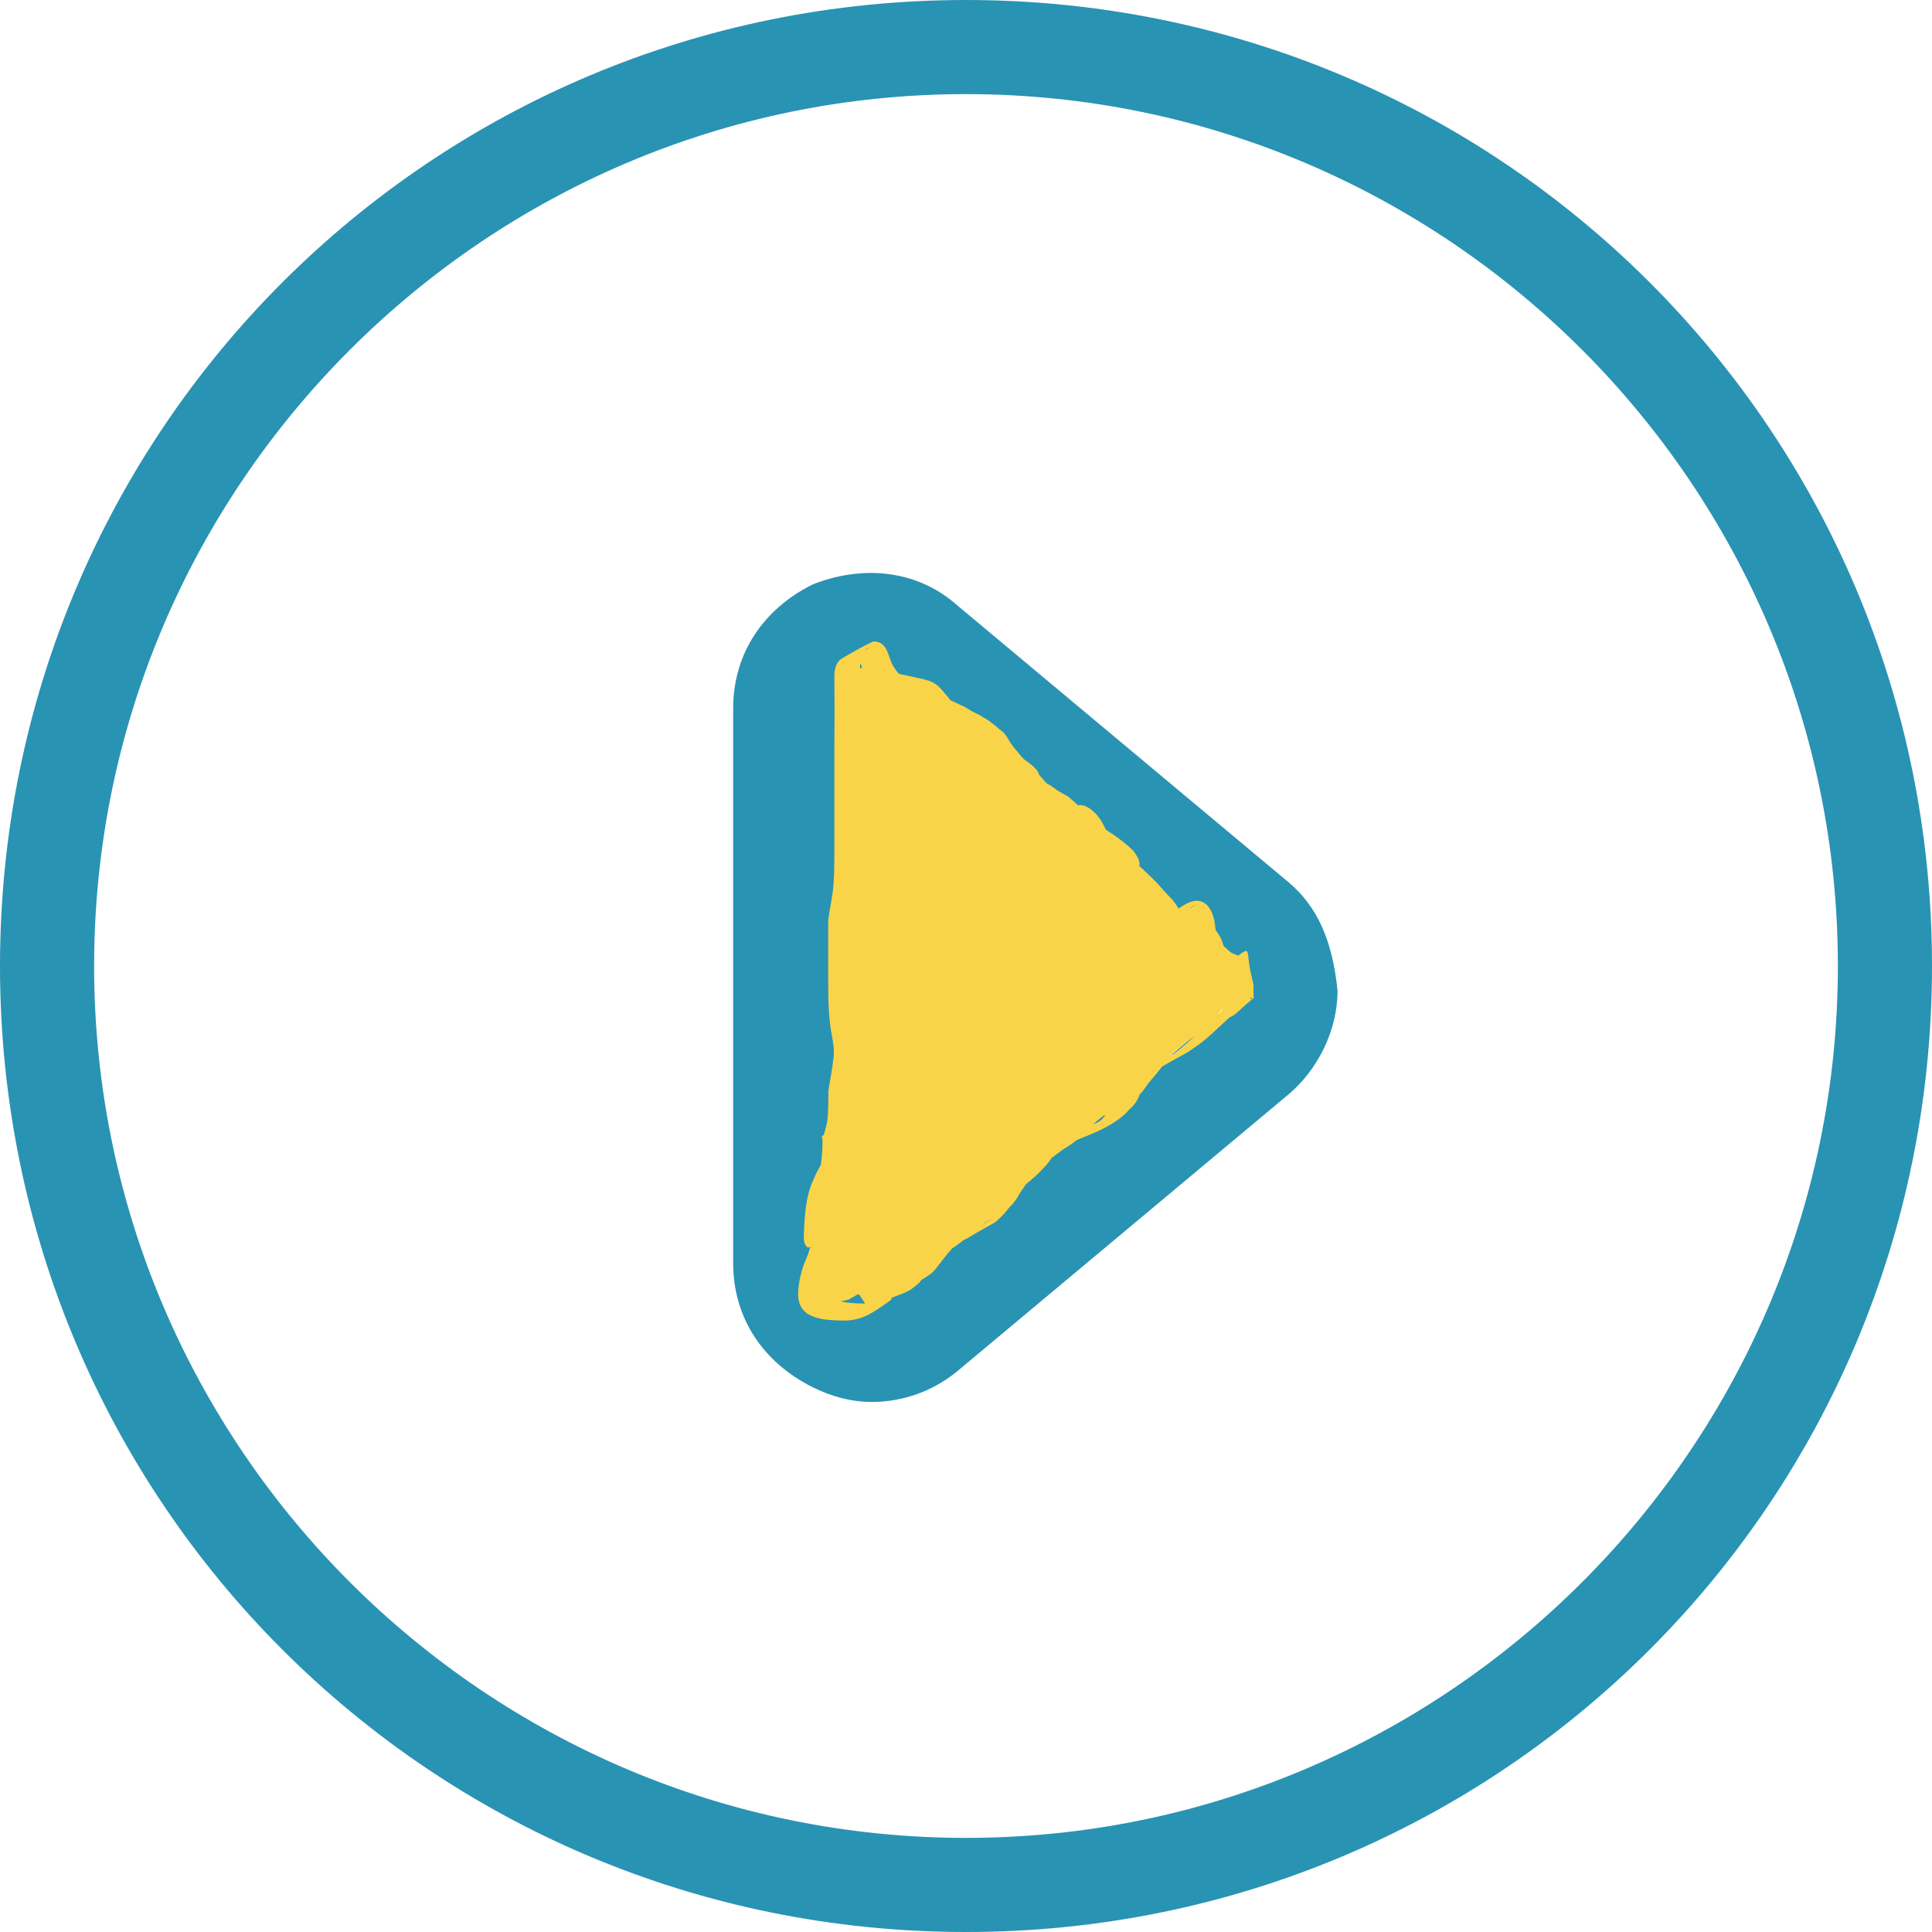 <svg xmlns="http://www.w3.org/2000/svg" id="Layer_1" viewBox="0 0 39 39"><style id="style5262">.st0{fill:#2993b3}</style><g id="g5264" fill="#f9d449"><path class="st0" d="M19.5 0C8.7 0 0 8.7 0 19.5S8.7 39 19.5 39 39 30.3 39 19.5 30.3 0 19.5 0zm0 37.1c-9.7 0-17.6-7.9-17.6-17.6 0-9.7 7.9-17.6 17.6-17.6s17.6 7.9 17.6 17.6c0 9.7-7.9 17.6-17.6 17.6z" id="path5266"/><path class="st0" d="M26 17.8l-6.7-5.6c-.8-.7-1.9-.8-2.9-.4-1 .5-1.6 1.4-1.6 2.5v11.2c0 1.1.6 2 1.6 2.5.4.2.8.3 1.2.3.6 0 1.2-.2 1.7-.6l6.7-5.6c.6-.5 1-1.3 1-2.1-.1-1-.4-1.7-1-2.2zm-1.3 2.6L18.1 26c-.3.3-.7.2-.8.1-.1-.1-.4-.3-.4-.7V14.3c0-.4.3-.6.4-.7.1 0 .2-.1.3-.1.1 0 .3 0 .5.2l6.7 5.6c.2.2.3.5.3.6-.1.1-.1.3-.4.5z" id="path5268"/></g><path d="M17.22 25.978c-.147-.147-.199-1.726-.199-6.081 0-6.051.024-6.284.653-6.277.14.002 1.818 1.306 3.726 2.898 2.657 2.215 3.47 2.983 3.47 3.271 0 .287-.843 1.095-3.53 3.382-1.942 1.653-3.619 3.005-3.726 3.005-.108 0-.285-.089-.395-.198z" id="path5827" fill="#f9d449"/><path id="path5829" d="M21.107 15.794c.136.103-.042-.028.127.082.112.073.044.043.162.11.244.14-.063-.051.178.102.084.088.267.195.262.336 0 .017-.01.033-.016.05-.192.103-.377.22-.577.309-.022.01-.047-.013-.069-.024-.128-.063-.213-.186-.292-.299-.091-.114-.173-.236-.267-.348-.02-.024-.044-.047-.066-.07l-.061-.075c-.071-.056-.115-.139-.189-.192-.017-.013-.038-.02-.058-.029-.012-.006-.05-.009-.037-.016.172-.1.355-.182.532-.274.063.097.155.171.233.255.055.06.125.146.176.208.095.143.218.265.297.42.06.139.029.072.094.2.06.117.093.248.176.354.035.043.11.108.15.144.13.079.252.2.41.224.022.004.089-.017.069-.005-.16.096-.33.175-.495.262.002-.01.009-.019.007-.028-.025-.097-.113-.184-.164-.267-.033-.054-.062-.112-.094-.167-.005-.017-.015-.033-.016-.051 0-.017-.004-.042.01-.05.18-.112.367-.215.56-.303.025-.012.188.105.205.117.183.116.36.247.516.397.071.093.16.215.125.34-.006.021-.013.046-.032.057-.19.11-.39.2-.586.3-.21-.099-.336-.307-.437-.507-.079-.18-.137-.377-.25-.54-.022-.032-.05-.061-.075-.092-.07-.066-.154-.126-.255-.129a.175.175 0 0 0-.073.014c-.022.01-.079.055-.058.044.156-.078.307-.164.46-.246-.009.022-.023.043-.027.067-.028.18.156.318.274.419.14.104.305.164.462.238.073.036.144.076.217.113l.105.062c.112.062.1.043.203.119.104.075.195.167.288.257.113.103.212.218.314.331.08.09.112.11.184.204.025.033.047.07.07.104.13.154.202.345.322.506.151.149.35.223.544.299.044.022.16.083.206.104.1.045.222.078.28.178-.18.106-.354.224-.541.318-.015.008-.032-.015-.046-.025-.09-.06-.169-.134-.254-.2-.088-.09-.19-.16-.254-.271-.03-.05-.05-.105-.077-.156-.068-.27.03-.143.535-.362.007-.003.093.132.102.146.062.088.087.191.124.29.03.08.066.148.078.234-.185.111-.359.243-.554.335-.027.012-.055-.025-.08-.04-.102-.055-.105-.068-.205-.138-.215-.15-.022-.003-.228-.164a.88.88 0 0 1-.294-.656c.013-.092.048-.18.135-.227.178-.097.447-.389.697-.287.03.012.054.034.081.05.107.104.149.242.173.385.006.04.007.08.015.119.009.04.023.078.035.116.046.126.097.252.16.37.058.108.127.209.183.318.025.061.053.143.089.2.032.052.077.096.112.146.053.077.052.086.091.171.021-.05.026.105.056.089.011-.006.008-.041-.002-.036-.176.084-.333.203-.51.282-.019.008.008-.04.01-.059.004-.027.005-.055.008-.083 0-.032.005-.065.003-.098-.004-.095-.034-.19-.052-.283-.02-.104-.02-.111-.034-.217-.053-.293-.148-.11.494-.369.019-.007-.02.035-.029.053l-.037.07c-.08.132-.124.286-.22.409-.019.025-.042.045-.063.068-.126.126-.277.224-.39.362a7.646 7.646 0 0 1-.334.412c-.096.14-.277.197-.366.34 0-.016 0-.037.012-.049.012-.011.03-.012.044-.02.09-.049.145-.078.242-.115.31-.175-.262.148-.322.18-.034.019.066-.04.097-.062a.765.765 0 0 0 .22-.223c.092-.172.258-.268.409-.382.04-.004.035-.056.063-.073.003-.002.002.013.006.012.182-.078.36-.166.542-.246.035-.016-.065.04-.097.06-.157.13-.305.27-.444.42-.138.133-.258.286-.412.403-.146.1-.283.212-.417.327l-.148.1c-.016.013-.03.028-.045.043-.005.004-.009.02-.012.015-.035-.068-.017-.06.03-.08.11-.011.203-.061.298-.112.036-.02.145-.078.11-.057-.56.33-.472.276-.272.145.265-.184.488-.417.73-.628.138-.14.337-.273.385-.478.006-.023.003-.047.004-.071-.022-.067-.064-.105-.139-.1-.093.006-.211.08-.182.063.134-.077.271-.149.407-.223a2.177 2.177 0 0 0-.58.54c-.146.17-.242.371-.369.553-.096.152-.233.27-.336.416-.098.148-.21.284-.325.418-.02.026-.043.05-.063.077-.043.056-.076.113-.123.167-.064.075-.14.14-.215.205-.077.054-.159.102-.237.154-.05.034-.094.074-.145.105-.195.115-.393.226-.59.34.145-.083.29-.166.434-.246.027-.015-.052.031-.077.048-.106.07-.205.15-.312.22-.17.115-.324.25-.494.366-.075.058-.155.11-.227.17-.008.006-.013.016-.022.02-.186.078-.372.154-.56.223-.019.007.03-.023.046-.035.176-.16.376-.29.57-.426 1.184-.683.507-.29.193-.116-.03.017.059-.037.089-.054.2-.113.397-.228.6-.334.03-.016.067-.019.1-.031.03-.012.059-.029.088-.043.056-.035.123-.043.183-.068.029-.012.11-.059.082-.044-.702.388-.489.302-.31.127.112-.102.21-.222.24-.374.006-.027.005-.055.007-.083-.007-.022-.007-.047-.02-.066-.027-.044-.06-.03-.1-.024a.797.797 0 0 0-.281.107c.746-.464.322-.175.175-.04-.088.08-.155.173-.228.267-.069.121-.176.213-.259.324-.041.055-.077.115-.117.172-.024.038-.066.084-.069.134 0 .004.008 0 .011 0 .009-.018.044-.063.026-.055-.151.068-.286.169-.436.238-.044.02.075-.059.113-.089.038-.034.076-.067.113-.102.096-.09.133-.138.233-.223.087-.075.137-.101.222-.176.03-.027.057-.057.086-.085.15-.113.22-.284.328-.43.029-.039.061-.074.092-.111.215-.282.505-.488.768-.721.209-.173.401-.363.584-.563l.09-.088c.028-.028.056-.055.083-.084a1.13 1.13 0 0 0 .05-.058c.006-.007.007-.018.015-.021.601-.255.673-.326.458-.15-.243.247-.471.51-.732.74-.055.049-.114.092-.17.138-.185.143-.362.295-.548.435-.074.056-.153.107-.229.161-.182.108-.334.259-.51.376a3.58 3.58 0 0 0-.422.32 4.302 4.302 0 0 0-.427.314 3.364 3.364 0 0 0-.435.415c-.124.166-.246.333-.383.488-.12.119-.18.28-.272.418-.021.032-.045.062-.068.093-.103.174-.264.306-.37.477-.001.01-.014.033-.005.028.01-.006.007-.025.016-.034.018-.015.041-.022.061-.034.03-.018.12-.07.09-.055-.422.219-.527.327-.303.127.084-.1.178-.19.254-.297.064-.088.12-.184.179-.277.076-.142.14-.294.254-.412.024-.025.051-.047.077-.07.085-.06.173-.113.261-.167.02-.013.042-.025.061-.04.01-.006.016-.025.028-.023.01.002.005.02.008.03-.009.016-.012.037-.026.047-.027.021-.122.06-.092.043.123-.071.246-.143.374-.206.05-.024-.095.061-.141.092-.146.098-.148.102-.29.206-.158.098-.291.229-.435.346-.135.11-.28.206-.418.313-.091.06-.17.13-.244.21-.004.004.005-.013.01-.015.021-.011.045-.015.067-.025.047-.021.092-.045.138-.068-.095.053-.182.13-.287.16-.092.025.166-.097.246-.148.24-.154.478-.324.686-.52.055-.051.105-.108.158-.163.107-.125.201-.259.246-.419a.333.333 0 0 0 .014-.08c0-.01-.003-.028-.011-.025-.013.005-.013.024-.02.036.835-.49.47-.277.307-.115-.086.084-.161.18-.239.27-.116.137-.199.296-.304.44-.063.087-.099.125-.17.207-.184.201-.352.416-.542.612-.124.157-.295.26-.45.382-.258.21-.555.346-.844.51-.22.125.042-.015-.18.101 1.073-.612-.13.07-.195.107-.137.079.275-.157.413-.232.031-.017-.06.036-.09.056l-.158.118c-.045.041-.094.08-.14.12-.01.01-.016.034-.03.03-.014-.004.001-.047-.013-.042-.409.16-.677.378-.439.192.176-.184.349-.372.54-.54.197-.167.4-.324.605-.482.269-.202.502-.396.831-.526.026-.01.022.051.033.077-.009.01-.018.017-.026.027-.025.035-.042.075-.067.11-.06.08-.125.158-.185.238-.096.125-.215.23-.317.348-.056.065-.107.134-.161.201-.07.09-.134.186-.224.257a4.52 4.52 0 0 1-.17.11l-.592.341c.143-.08.286-.163.431-.241a.433.433 0 0 1-.076.05c-.196.114-.395.224-.592.336-.144.083.578-.326.433-.245-.595.335-.355.34-.634.321-.017-.014-.036-.024-.05-.042-.057-.076-.072-.243-.056-.334.005-.029.018-.056.027-.084.184-.265.481-.38.767-.532.033-.017.073-.016.108-.027.036-.011.071-.027.106-.04.07-.034.15-.042.222-.068.034-.012.13-.061.1-.043-.785.462-.438.26-.28.122.083-.082.176-.16.25-.25.033-.04.06-.085.086-.128.093-.195.03-.073.553-.245.025-.009-.032.041-.048.062-.09.113-.176.227-.262.342-.206.24-.349.524-.547.768-.197.167-.192.17-.623.327-.023.008-.037-.035-.046-.059-.037-.1.008-.21.038-.305.037-.093.091-.177.14-.264a.475.475 0 0 0 .022-.042c.003-.005.002-.02.005-.015.01.018.013.04.02.06.164-.09.642-.38.491-.269-.178.132-.382.225-.577.333-.025.013-.053.02-.08.03-.025.015-.05.032-.077.047a.828.828 0 0 1-.085.044c.137-.08.276-.158.414-.238-.174.1-.466.3-.711.387-.037.013-.076.02-.113.034-.035.013-.067.03-.1.045-.106.045-.092.038-.201.074-.031.003-.063.011-.094.009-.176-.012-.214-.202-.24-.34-.03-.24-.024-.48-.024-.72l.004-.749c0-.026.002-.18-.004-.217a.086.086 0 0 0-.015-.044c-.004-.004-.017.014-.013.011.172-.082.333-.19.514-.251.028-.01-.02.057-.028.086l-.036.138c-.035.15-.04.206-.082.357-.05.176-.115.348-.171.523-.067.248-.168.483-.22.736-.026.17-.07.374.057.518.02.023.047.04.07.059.197.108.427.108.646.115a.924.924 0 0 0 .336-.04c.03-.011.115-.058.087-.043-.468.264-.533.373-.396.18.003-.02.01-.04.008-.06-.008-.053-.083-.143-.108-.19-.03-.06-.056-.123-.086-.183-.109-.22-.148-.459-.171-.7a3.212 3.212 0 0 0-.103-.74c-.086-.242-.108-.497-.157-.746-.048-.163-.06-.333-.092-.498-.009-.043-.045-.165-.057-.208-.01-.041-.024-.118-.053-.159-.003-.004-.02-.001-.016-.004.174-.087.34-.191.525-.253.027-.009-.014.056-.019.085-.006.044-.008.089-.012.134-.052.443-.12.885-.179 1.327a10.6 10.6 0 0 0-.074 1.1c.006.164-.05.395.098.518.021.017.047.027.07.04a.754.754 0 0 0 .489.027c.03-.01.056-.026.084-.04-.779.44-.43.313-.342.094.041-.101.065-.214.095-.32.08-.303.09-.619.102-.931-.019-.352-.037-.709-.114-1.054-.013-.06-.033-.117-.05-.176-.043-.103-.094-.24-.227-.253-.068-.006-.23.086-.163.046.141-.085.289-.16.433-.24-.208.152-.326.388-.43.617-.121.283-.15.588-.166.89-.003.077-.013.186.008.263.006.021.015.047.035.057.01.006.04-.03.029-.024-.156.065-.296.19-.464.207-.06.006.044-.11.067-.166.133-.493.157-1.006.173-1.514.001-.105 0-.248.016-.354.019-.122.063-.241.085-.363.025-.198.022-.398.023-.597.026-.213.074-.42.097-.634.04-.218-.013-.427-.049-.64a5.246 5.246 0 0 1-.048-.701c-.003-.248-.003-.495-.003-.743l.001-.744c.025-.216.075-.428.099-.644.022-.24.024-.48.025-.719v-.744-.744-.743a72.526 72.526 0 0 0 0-1.232c0-.079-.004-.164.012-.242.006-.033.02-.064.03-.095.017-.026.03-.054.051-.077a.297.297 0 0 1 .072-.058c.197-.113.394-.228.6-.325.044-.021.136.005.175.028.025.015.044.038.066.058.017.026.036.051.05.08.04.083.066.185.105.27.03.066.058.098.1.157.16.204.344.323.585.41.116.059.243.085.365.126.11.037.218.085.321.137.036.017.072.03.106.049.04.025.146.09.19.113.03.016.063.028.093.044.058.032.114.069.172.101.077.054.148.112.22.173.062.053.079.055.132.12.02.024.036.05.054.077.052.097.119.182.19.267.059.07.082.107.15.167.027.022.057.04.085.06.066.057.209.16.207.262 0 .018 0 .042-.016.05-.184.107-.38.193-.57.289-.02-.008-.041-.012-.06-.022-.045-.024-.083-.06-.128-.084-.025-.014-.051-.023-.076-.037-.052-.03-.101-.066-.153-.097-.024-.02-.048-.04-.073-.058-.024-.018-.05-.033-.073-.052-.08-.066-.14-.15-.213-.222-.027-.028-.057-.052-.086-.078-.104-.119-.236-.208-.35-.317-.118-.122-.058-.063-.179-.176-.105-.103-.18-.23-.267-.347-.019-.024-.04-.047-.06-.07l-.056-.077c-.081-.084-.143-.184-.248-.241-.065-.036-.1-.042-.172-.062-.033-.006-.067-.011-.1-.019-.076-.017-.15-.042-.225-.06-.12-.028-.241-.046-.361-.078-.17-.043-.33-.11-.497-.162l.482-.329c.165.054.327.12.496.159.23.055.465.097.695.155.08.027.112.032.184.076.107.065.174.169.257.259.037.05.078.099.115.15.083.114.155.239.256.339.06.057.115.118.176.174.116.107.25.196.353.317.147.134.276.288.445.396.077.046.153.09.232.132.023.012.095.058.124.067.018.006.037.006.056.01-.163.098-.33.188-.489.293-.011.008.03.01.042.003.027-.017-.006-.068-.025-.094-.04-.055-.09-.09-.142-.133-.03-.023-.06-.044-.087-.069-.066-.06-.095-.103-.152-.171a2.047 2.047 0 0 1-.2-.268c-.016-.023-.03-.047-.049-.069-.094-.11-.228-.19-.341-.28-.183-.106-.364-.214-.554-.306-.222-.103-.454-.173-.682-.26a1.442 1.442 0 0 1-.609-.436c-.054-.074-.07-.087-.108-.17-.036-.079-.064-.181-.103-.258-.01-.022-.027-.041-.04-.062-.05-.035-.057-.052-.121-.052-.027 0-.103.03-.08.014.133-.096.28-.17.42-.257.025-.016-.054.023-.078.04-.023.018-.04.041-.061.061-.013.029-.031.055-.04.085-.026.084-.019.15-.02.237v.398c-.001.278 0 .556.002.833v2.232c0 .24-.001.482-.02.722-.02.216-.061.428-.104.64v.745c-.001.247-.002.494.002.74.005.232.011.463.047.692.038.218.092.433.055.655-.02.212-.057.42-.1.629 0 .2.007.401-.01.601a1.314 1.314 0 0 1-.063.25c-.015.04-.034.08-.044.12-.028.12-.027.237-.033.358-.03.51-.064 1.02-.155 1.523-.093.373-.013.216-.615.554-.018.01-.04-.016-.053-.033-.074-.096-.037-.246-.04-.355.018-.308.04-.62.158-.909.098-.234.21-.471.401-.644.01-.006.537-.43.778-.346.138.048.188.184.233.308.1.408.146.826.169 1.246-.005.312-.005.629-.077.934l-.062.222c-.017.066-.046.233-.108.276-.187.126-.387.231-.58.347a.792.792 0 0 1-.606-.032c-.027-.019-.057-.034-.08-.056-.152-.145-.105-.377-.105-.564.015-.373.046-.746.097-1.116.058-.436.123-.87.153-1.31v-.13c0-.031-.025-.074 0-.092.556-.42.52-.485.613-.124.016.058.046.16.056.218.03.164.042.332.09.494.053.247.068.503.155.743.067.244.104.495.109.749.022.233.056.467.166.678.043.083.082.17.133.25.024.038.071.098.082.145.007.027.002.056.002.085-.011.028-.01.066-.035.084-.388.273-.585.422-1.012.406-.231-.009-.474-.014-.674-.145-.026-.024-.055-.045-.078-.073-.129-.16-.104-.371-.076-.56.023-.117.049-.23.09-.342.03-.084.07-.165.098-.25.017-.052.03-.105.045-.157.057-.173.126-.345.176-.52.046-.16.043-.19.07-.35l.025-.132c.003-.032-.016-.077.01-.096.17-.13.362-.234.554-.332.013-.007.023.02.029.035.022.052.01.104.01.16v.123l-.004.75c0 .235-.005.472.024.706.036.185.06.298.278.247.1-.036.198-.079.299-.116.036-.013.074-.024.11-.039.178-.07.423-.234-.3.19l.599-.346a5.49 5.49 0 0 1 .167-.089c.026-.013.105-.053.08-.037-.304.183-1.03.587.112-.054.016.019.038.035.048.058.003.006-.011.01-.015.015-.01.017-.016.036-.026.053-.015.023-.036.043-.051.066-.038.06-.064.126-.103.184-.007.02-.051.154-.055.182a.154.154 0 0 0 .002.063c.003.008.028.012.02.017-.156.103-.322.19-.48.289-.022.013.044-.023.067-.034.027-.027.056-.052.08-.081.087-.104.099-.145.176-.26.097-.147.2-.289.308-.427l.096-.133c.026-.04.052-.078.08-.117l.062-.082c.013-.018.018-.045.038-.056.186-.1.38-.187.575-.27.01-.005-.012.02-.017.03-.059.082-.03.037-.088.137-.058.083-.053.056-.122.128-.142.146.026-.005-.128.128-.06.063-.068.078-.144.124-.195.117-.39.234-.59.345-.098.054-.22.057-.32.108-.272.096-.452.204.213-.175.025-.014-.049.031-.07.05-.022.018-.04.04-.06.06l-.059.052c-.012.023-.028.044-.036.069-.02.06-.012.222.036.273.006.006.016.006.025.01.013-.005.052-.019.04-.012-.147.092-.599.35-.448.265.196-.112.388-.23.585-.342.143-.081-.283.169-.426.251l.077-.049.583-.348c-.14.082-.28.166-.422.246a.673.673 0 0 1 .084-.054c.098-.058.09-.035.176-.115.064-.06.097-.113.149-.184.29-.342-.128.156.16-.204.116-.146.045-.044.163-.17.026-.028.05-.059.074-.088l.078-.082c.04-.056.078-.115.12-.17.019-.023.077-.084.094-.114.01-.017.013-.037.02-.055l.016-.032c.175.211.02.064.555-.236.016-.009-.028.026-.043.037-.025.018-.052.031-.076.05-.26.197.093-.05-.189.143-.033.027-.065.055-.1.08-.034.025-.072.046-.106.073-.033.026-.06.059-.093.086-.1.083-.217.147-.308.242-.19.15-.03.014-.198.185-.113.114-.236.216-.329.35-.204.19-.15.15-.64.354-.017.007-.024-.031-.02-.049.008-.04.164-.118.179-.164.054-.039.104-.084.158-.123.029-.02.06-.037.091-.055l.595-.35c.064-.039-1.526.896.196-.11l.09-.048c.22-.12.169-.096-.318.194-.03.018.06-.034.089-.053.027-.018.052-.04.078-.06l.073-.051c.15-.132.337-.218.46-.38.169-.16.008-.002.174-.183.032-.034.066-.064.097-.1.094-.106.171-.23.277-.327.07-.077.108-.118.17-.2.11-.142.191-.304.303-.445.076-.09.148-.189.23-.275.024-.025.052-.046.076-.07.023-.024.037-.056.064-.072.192-.117.393-.217.59-.326.02.011.047.015.062.033.032.037 0 .12-.009.15a1.22 1.22 0 0 1-.26.452c-.055.057-.108.117-.165.172-.469.442-1.049.745-1.6 1.068-.056.022-.109.054-.168.066-.045.009-.154.003-.15-.079.002-.036.133-.136.14-.141.04-.032.082-.06.123-.091.044-.035.087-.072.131-.105.09-.067.205-.136.293-.206.144-.116.271-.256.433-.35.137-.104.274-.21.421-.299.208-.125.416-.25.626-.37.034-.02.07-.04.108-.048.026-.005.053.007.08.01.007.016.023.031.021.048-.003.034-.082.078-.096.087-.088.053-.175.107-.266.156-.026.021-.055.04-.08.062-.118.11-.19.262-.259.404-.179.297.075-.118-.119.181-.022.034-.039.071-.062.105-.069.102-.085.104-.166.198l-.088.108c-.258.253-.086.099-.694.464-.064.039-.195.121-.254.022-.009-.016.004-.035.006-.053.012-.024.023-.05.038-.073.058-.086.067-.072.135-.15.023-.028.042-.059.065-.087.131-.161.017-.001.137-.178.046-.06.088-.11.125-.175.065-.115.114-.243.207-.34.13-.13.005.001.127-.146.021-.026.047-.049.068-.075.022-.028.04-.06.061-.088.148-.196-.008.032.132-.178.023-.028.11-.133.138-.16.023-.024.051-.044.075-.068.069-.067.133-.138.214-.191a2.24 2.24 0 0 1 .426-.317c.092-.072.048-.033.131-.116.023-.02.05-.033.072-.051.024-.019.044-.041.068-.059.024-.018.051-.032.077-.047l.074-.056c.084-.047.083-.042.158-.105.026-.022.049-.048.075-.069.028-.022.06-.04.089-.061.179-.134 0-.015.199-.14.037-.028.073-.056.11-.082.041-.027.085-.05.124-.078.042-.03.078-.067.119-.098.045-.035.094-.066.14-.1.103-.08.2-.17.306-.245.058-.045.119-.086.174-.134.057-.049.11-.103.163-.155.188-.181.373-.366.534-.572.205-.209.07-.087.652-.318.013-.005-.015.022-.024.032a2.238 2.238 0 0 1-.235.236c-.081.091-.16.187-.25.27-.034.032-.07.059-.104.089-.252.229.04-.019-.242.215-.257.233-.548.43-.76.709-.03.034-.062.066-.09.102-.11.146-.167.331-.324.442-.029.03-.056.063-.087.092-.116.106-.103.073-.23.175-.106.086-.133.124-.23.221l-.109.106c-.245.202-.24.206-.689.443-.049.026-.102-.014-.107-.061-.006-.057.045-.118.07-.158.209-.281-.09.126.117-.177.078-.115.195-.199.26-.324.05-.06.091-.126.14-.186.073-.087.107-.106.192-.18.307-.27-.07.008.72-.458.12-.056.355-.172.448-.004.015.026.018.057.026.085 0 .033.002.065-.002.097a.635.635 0 0 1-.226.398c-.249.288-.62.443-.97.583-.03.013-.059.026-.09.037-.432.171.623-.39.228-.157l-.595.35c-.132.079.266-.156.399-.234-.138.091-.07.043-.204.145-.12.084-.251.158-.353.266-.173.187-.041.055-.61.272-.014.005.02-.019.031-.028.075-.064.159-.114.233-.178.088-.055.171-.114.25-.18.027-.02.05-.046.076-.066.027-.02.056-.038.085-.057l.082-.064c.082-.05.162-.104.24-.163.023-.018.043-.04.068-.057.21-.147.532-.116.66-.39-.142.084-.283.17-.426.252-.026.015.05-.033.074-.05.024-.019.045-.041.07-.059.026-.017.055-.03.08-.046.172-.11-.02-.003.162-.1.148-.115.005 0 .145-.13.025-.022.053-.04.076-.064.074-.076.06-.082.121-.168.019-.026.04-.05.06-.076.02-.023.038-.046.056-.07.02-.02.042-.039.061-.06.02-.023.033-.05.052-.073.018-.022.04-.041.057-.065.018-.024.032-.05.048-.076l.054-.068c.016-.027.03-.054.047-.079.067-.094.044-.044.12-.128.02-.022.036-.048.055-.07.114-.133.013.007.115-.143.14-.176.225-.39.38-.556.154-.22.34-.411.566-.559.201-.117.399-.241.603-.353.114-.062.278-.063.359.053.015.023.022.051.033.077 0 .03.004.06 0 .09-.038.22-.244.366-.39.513-.246.205-.462.443-.721.632-.298.207-.122.09-.726.433a2.96 2.96 0 0 1-.224.109c-.03.012-.165.053-.205.065-.018.006-.038.023-.056.016-.138-.049.032-.17.078-.2.025-.016.052-.029.078-.043.091-.073.047-.034.131-.117.023-.019.05-.033.072-.051.023-.019.043-.041.067-.06.024-.017.05-.031.076-.047l.07-.057c.026-.016.053-.03.078-.048.079-.06.06-.061.13-.132.022-.023.049-.042.071-.065.202-.208-.073.053.143-.147.169-.194-.03.027.152-.157.026-.027.048-.057.074-.083.14-.137.019-.003.147-.126.02-.02.036-.041.055-.062.194-.148.434-.237.658-.323.013-.005.014.026.01.04-.009.036-.083.038-.071.088-.154.132.02-.01-.146.107-.026.018-.048.04-.072.058-.026.018-.054.031-.078.05-.063.052-.078.084-.124.151a.706.706 0 0 1-.31.309c-.603.36-.392.253-.69.4l-.096.042c-.046.022-.158.098-.212.097-.054-.002-.058-.033-.081-.072.055-.116.141-.157.239-.233.02-.016.113-.103.135-.123.24-.302-.128.155.117-.13.019-.023.033-.05.052-.073.018-.022.04-.041.059-.064.194-.25-.095.094.106-.142.017-.025.032-.053.052-.076.061-.076.06-.055.133-.117.023-.02.042-.043.065-.063.17-.143-.023.041.137-.116.023-.02.048-.036.069-.057.057-.06.059-.085.099-.158.014-.027.033-.052.046-.08.014-.028.023-.059.034-.088l.038-.077c.013-.02.028-.038.037-.06.009-.02 0-.05.017-.061.585-.375.55-.495.586-.15.015.1.015.112.035.211.02.097.05.195.06.295.002.032 0 .065 0 .098v.083c0 .021.016.051-.001.065-.407.32-.484.537-.61.219-.037-.082-.035-.085-.085-.16-.027-.038-.092-.118-.115-.157-.034-.059-.062-.14-.086-.202-.115-.232-.264-.448-.345-.696-.014-.042-.032-.082-.042-.125-.01-.037-.009-.076-.015-.114-.02-.125-.054-.25-.153-.337-.023-.011-.044-.027-.069-.033-.026-.007-.1.012-.08-.004.131-.105.285-.178.425-.27.024-.015-.053.023-.076.04-.064.047-.06.065-.088.137-.001.033-.006.067-.003.1.018.199.12.38.264.514.107.083.218.165.337.231a.5.5 0 0 0 .096.044c.022.007.086-.008.068.006-.147.116-.311.206-.467.31.02-.094-.02-.137-.054-.224-.035-.093-.06-.19-.123-.27-.027-.035-.05-.072-.08-.104-.01-.01-.044-.02-.032-.027.17-.112.353-.202.529-.303.005-.003-.014.003-.016.009-.004.013 0 .028 0 .042.018.046.041.107.066.15.061.104.162.17.246.254.067.052.13.106.202.15.017.01.033.023.051.03.015.007.06.002.047.012-.16.119-.334.217-.5.326.022-.028.018-.015-.044-.056-.122-.079-.268-.116-.392-.193-.203-.081-.415-.158-.568-.323-.117-.164-.191-.353-.316-.512-.154-.236-.356-.436-.558-.63-.093-.086-.185-.172-.288-.245-.095-.067-.095-.06-.2-.117l-.104-.059c-.07-.037-.14-.077-.211-.112-.16-.078-.33-.14-.472-.252-.145-.12-.316-.264-.318-.471 0-.03.01-.06.016-.09.186-.122.369-.248.558-.364a.178.178 0 0 1 .071-.023c.14-.017.258.08.35.17.027.033.055.064.08.099.114.164.176.36.25.543.073.145.194.354.35.424.02.008.042.01.062.015-.151.096-.304.19-.455.288-.015.01.039-.01.05-.024a.102.102 0 0 0 .02-.06c.006-.09-.058-.166-.109-.232a2.707 2.707 0 0 0-.51-.388c-.054-.03-.09-.058-.15-.073-.016-.004-.062.006-.049-.003.16-.108.33-.196.493-.3.01-.006-.027-.002-.034.007-.008.01 0 .026-.001.04.02.048.052.124.078.167.073.12.193.216.217.362-.186.105-.365.224-.557.316-.021.01-.048-.006-.07-.014-.156-.05-.288-.153-.42-.244-.062-.054-.11-.092-.16-.156-.086-.108-.121-.239-.18-.36-.031-.066-.057-.134-.09-.2-.074-.151-.193-.273-.286-.413-.04-.048-.13-.154-.176-.2-.09-.09-.198-.165-.27-.271.171-.116.335-.243.512-.35.012-.006.022.015.033.023.096.068.17.157.25.242.042.05.086.098.127.148.093.114.174.237.265.352.06.08.122.169.21.223a.262.262 0 0 0 .07.03c.019.005.072-.007.057.003-.15.106-.311.192-.467.288.014-.002.031.005.041-.005.063-.064-.184-.258-.223-.293-.264-.164.11.065-.177-.101-.101-.059-.193-.132-.302-.178l.51-.335z" fill="#f9d449"/></svg>